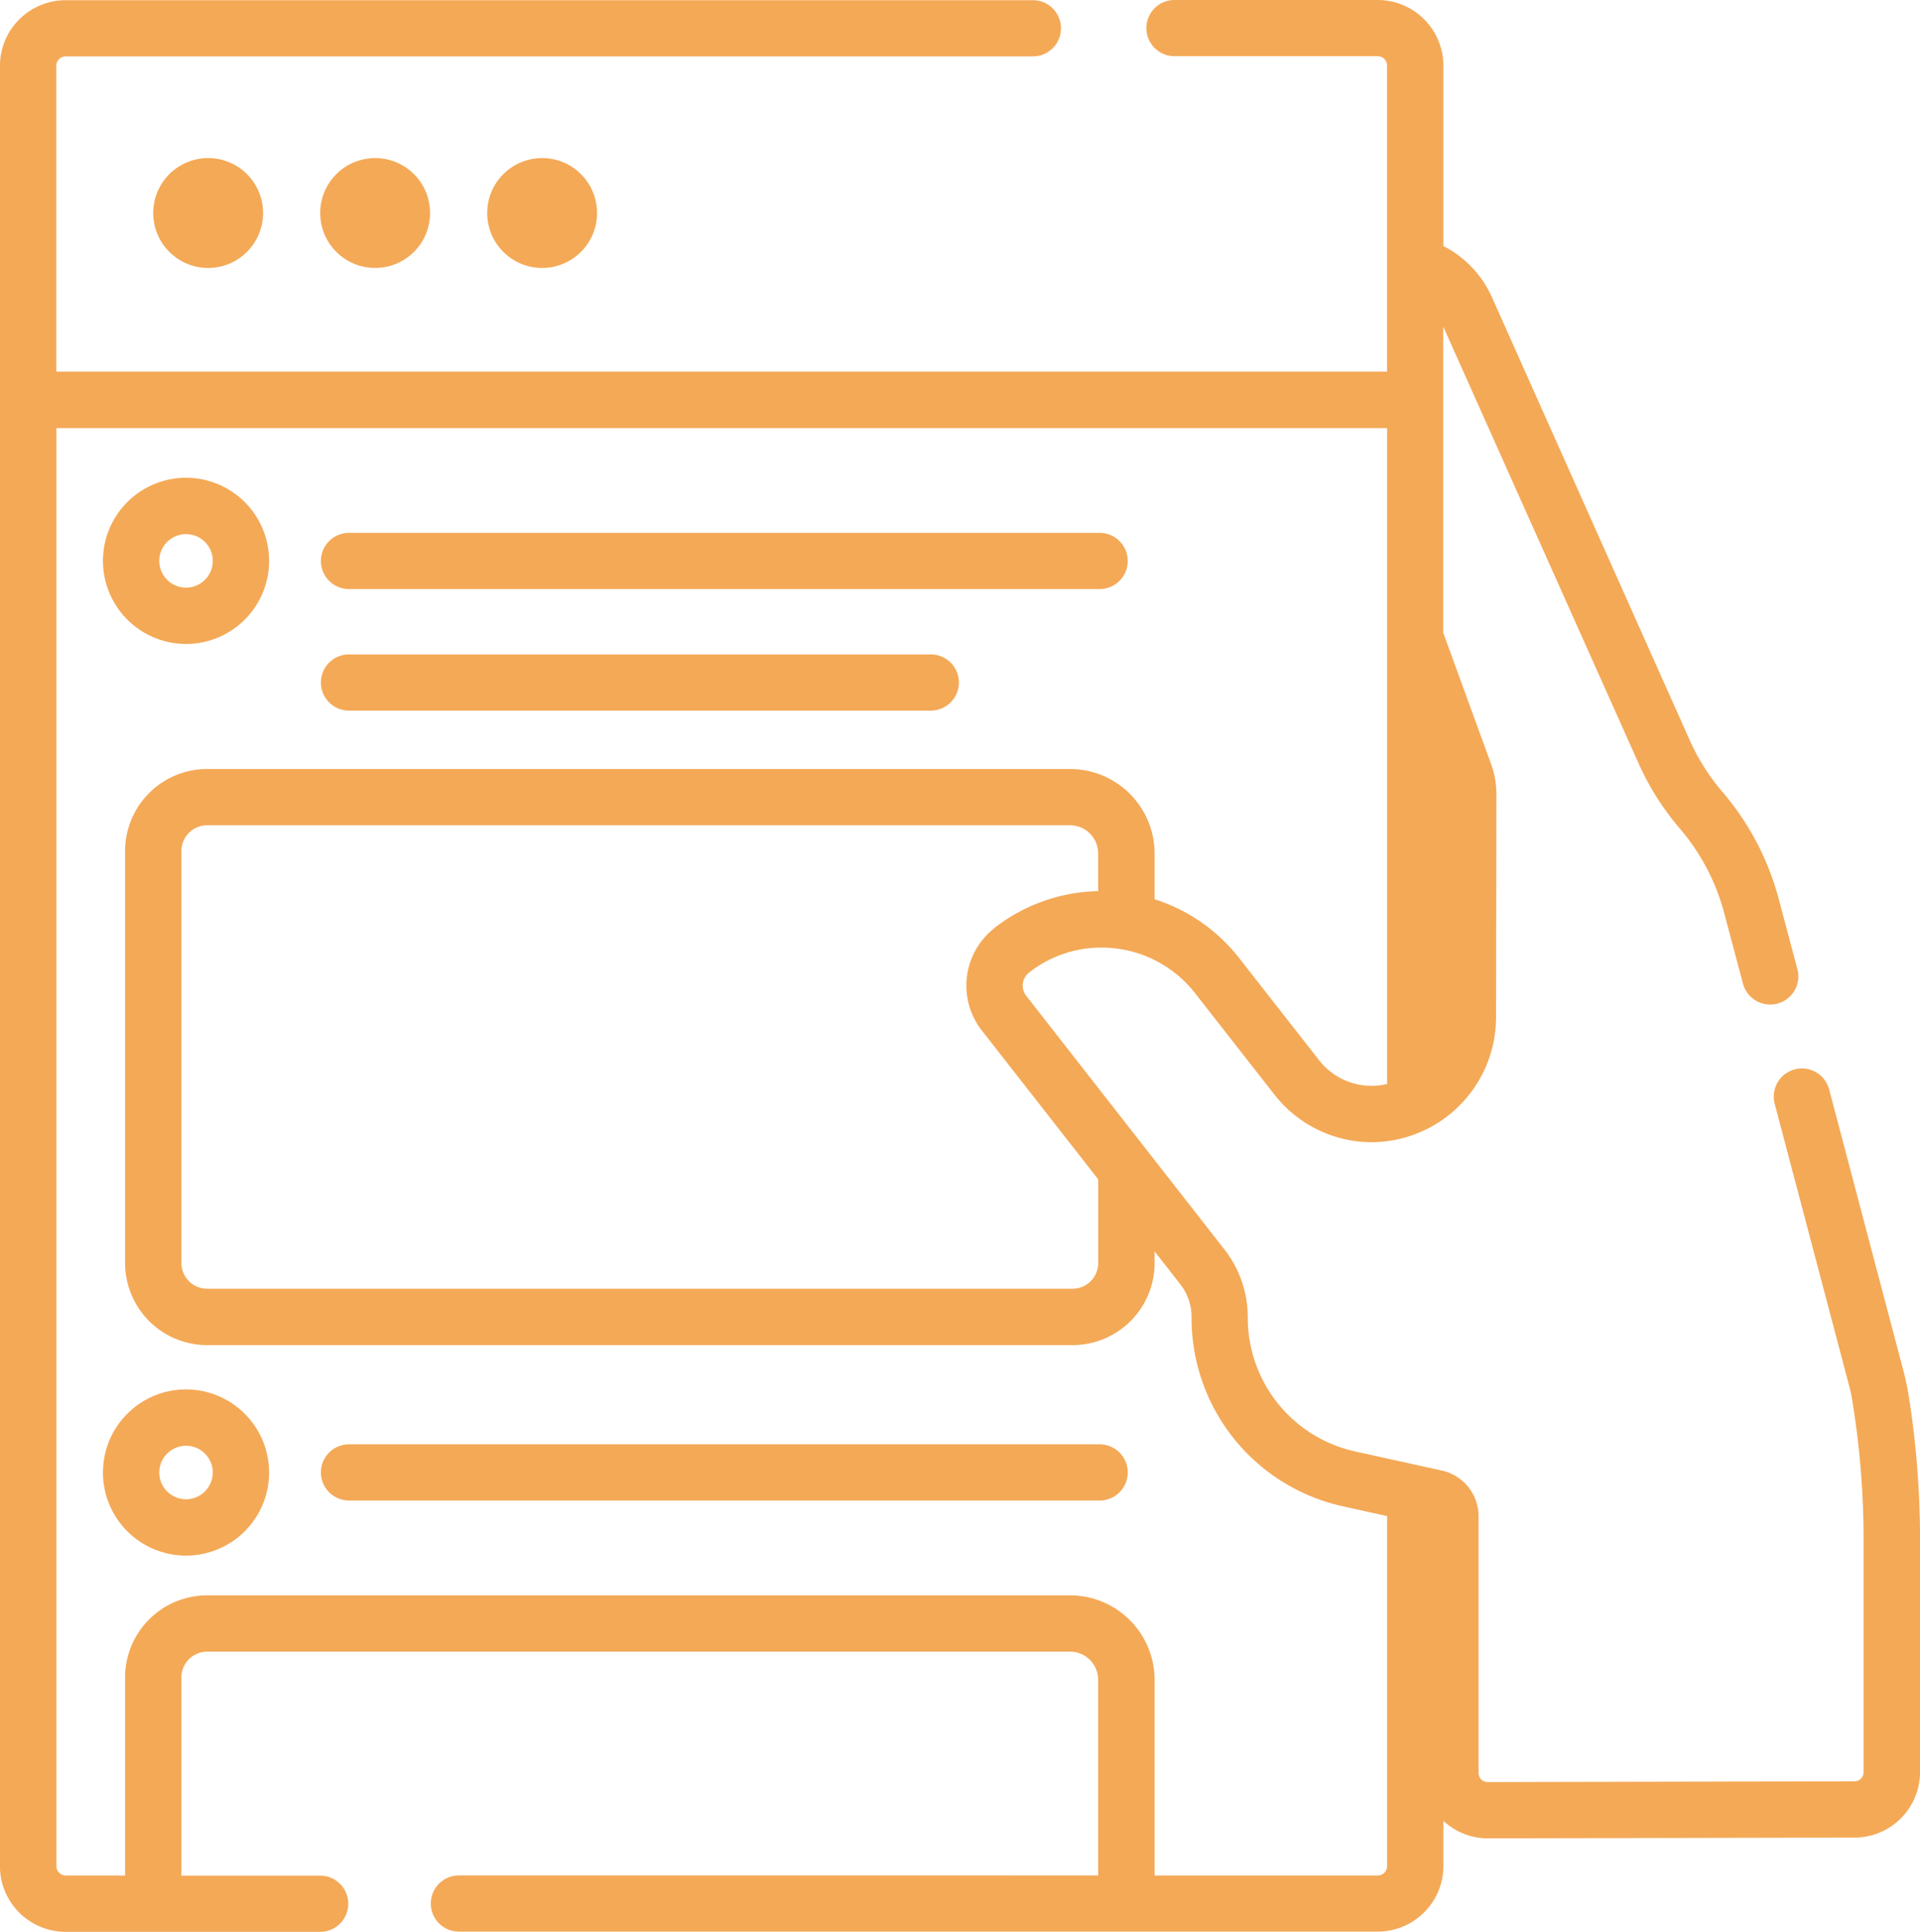 <svg xmlns="http://www.w3.org/2000/svg" width="61.524" height="61.888" viewBox="0 0 61.524 61.888"><defs><style>.a{fill:rgba(244,163,76,0.93);}</style></defs><g transform="translate(-1.502)"><circle class="a" cx="1.76" cy="1.76" r="1.76" transform="translate(6.412 5.064)"/><circle class="a" cx="1.76" cy="1.76" r="1.76" transform="translate(11.763 5.064)"/><circle class="a" cx="1.76" cy="1.76" r="1.76" transform="translate(17.114 5.064)"/><path class="a" d="M111.511,382.8H87.456a.9.9,0,1,0,0,1.8h24.054a.9.9,0,0,0,0-1.8Z" transform="translate(-74.771 -336.53)"/><path class="a" d="M87.456,142.992h24.054a.9.9,0,1,0,0-1.8H87.456a.9.9,0,1,0,0,1.8Z" transform="translate(-74.771 -124.121)"/><path class="a" d="M87.456,175.209H106.1a.9.9,0,1,0,0-1.8H87.456a.9.9,0,1,0,0,1.8Z" transform="translate(-74.771 -152.444)"/><path class="a" d="M62.644,44.6c-.034-.209-.082-.428-.14-.651L60.115,34.9a.9.9,0,0,0-1.745.461l2.389,9.047c.044.167.079.33.1.482a27.479,27.479,0,0,1,.359,4.417v7.469a.29.29,0,0,1-.292.29l-11.755.024a.29.29,0,0,1-.29-.29V48.578a1.5,1.5,0,0,0-1.179-1.468L44.938,46.5a4.38,4.38,0,0,1-3.452-4.288,3.534,3.534,0,0,0-.731-2.162L34.385,31.9a.53.53,0,0,1,.091-.743,3.748,3.748,0,0,1,2.336-.8h.049a3.8,3.8,0,0,1,2.929,1.452s1.524,1.948,2.551,3.259a3.963,3.963,0,0,0,3.1,1.524,4.006,4.006,0,0,0,4-3.994l.011-7.15a2.819,2.819,0,0,0-.171-.973l-1.531-4.2V10.465l6.253,13.98a8.656,8.656,0,0,0,1.329,2.1,6.891,6.891,0,0,1,1.421,2.709l.6,2.256a.9.9,0,0,0,1.745-.461l-.6-2.255a8.707,8.707,0,0,0-1.8-3.422,6.851,6.851,0,0,1-1.052-1.661L49.31,9.523a3.391,3.391,0,0,0-1.556-1.64V2.106A2.108,2.108,0,0,0,45.649,0H39.136a.9.9,0,0,0,0,1.8h6.513a.3.3,0,0,1,.3.3v9.805H3.307V2.106a.3.3,0,0,1,.3-.3H34.6a.9.9,0,0,0,0-1.8H3.607A2.108,2.108,0,0,0,1.5,2.106V59.782a2.108,2.108,0,0,0,2.106,2.106h8.156a.9.9,0,1,0,0-1.8H7.315V53.736a.824.824,0,0,1,.823-.823H35.791a.9.9,0,0,1,.9.9v6.268H16.207a.9.9,0,0,0,0,1.8H45.649a2.108,2.108,0,0,0,2.106-2.106V58.333a2.087,2.087,0,0,0,1.423.56l11.755-.024a2.1,2.1,0,0,0,2.094-2.094V49.307a29.3,29.3,0,0,0-.382-4.709ZM33.364,29.736a2.334,2.334,0,0,0-.4,3.277l3.73,4.77s0,0,0,.006v2.673a.824.824,0,0,1-.823.823H8.138a.824.824,0,0,1-.823-.823v-13.2a.824.824,0,0,1,.823-.823H35.791a.9.9,0,0,1,.9.9v1.209a5.608,5.608,0,0,0-3.329,1.183ZM45.649,60.083H38.5V53.815a2.71,2.71,0,0,0-2.707-2.707H8.138A2.631,2.631,0,0,0,5.51,53.736v6.347h-1.9a.3.3,0,0,1-.3-.3V13.715H45.95v21.01a2.127,2.127,0,0,1-2.189-.773c-1.026-1.309-2.548-3.255-2.548-3.255A5.594,5.594,0,0,0,38.5,28.808V27.343a2.71,2.71,0,0,0-2.707-2.707H8.138A2.631,2.631,0,0,0,5.51,27.264v13.2a2.631,2.631,0,0,0,2.628,2.628H35.87A2.631,2.631,0,0,0,38.5,40.461v-.372l.836,1.07a1.7,1.7,0,0,1,.348,1.055,6.174,6.174,0,0,0,4.866,6.045l1.4.311V59.782a.3.3,0,0,1-.3.3Z"/><path class="a" d="M31.459,368.244a2.662,2.662,0,1,0,2.662,2.662A2.665,2.665,0,0,0,31.459,368.244Zm0,3.519a.857.857,0,1,1,.857-.857A.858.858,0,0,1,31.459,371.763Z" transform="translate(-23.996 -323.733)"/><path class="a" d="M31.459,131.954a2.662,2.662,0,1,0-2.662-2.662A2.665,2.665,0,0,0,31.459,131.954Zm0-3.519a.857.857,0,1,1-.857.857A.858.858,0,0,1,31.459,128.435Z" transform="translate(-23.996 -111.324)"/></g></svg>